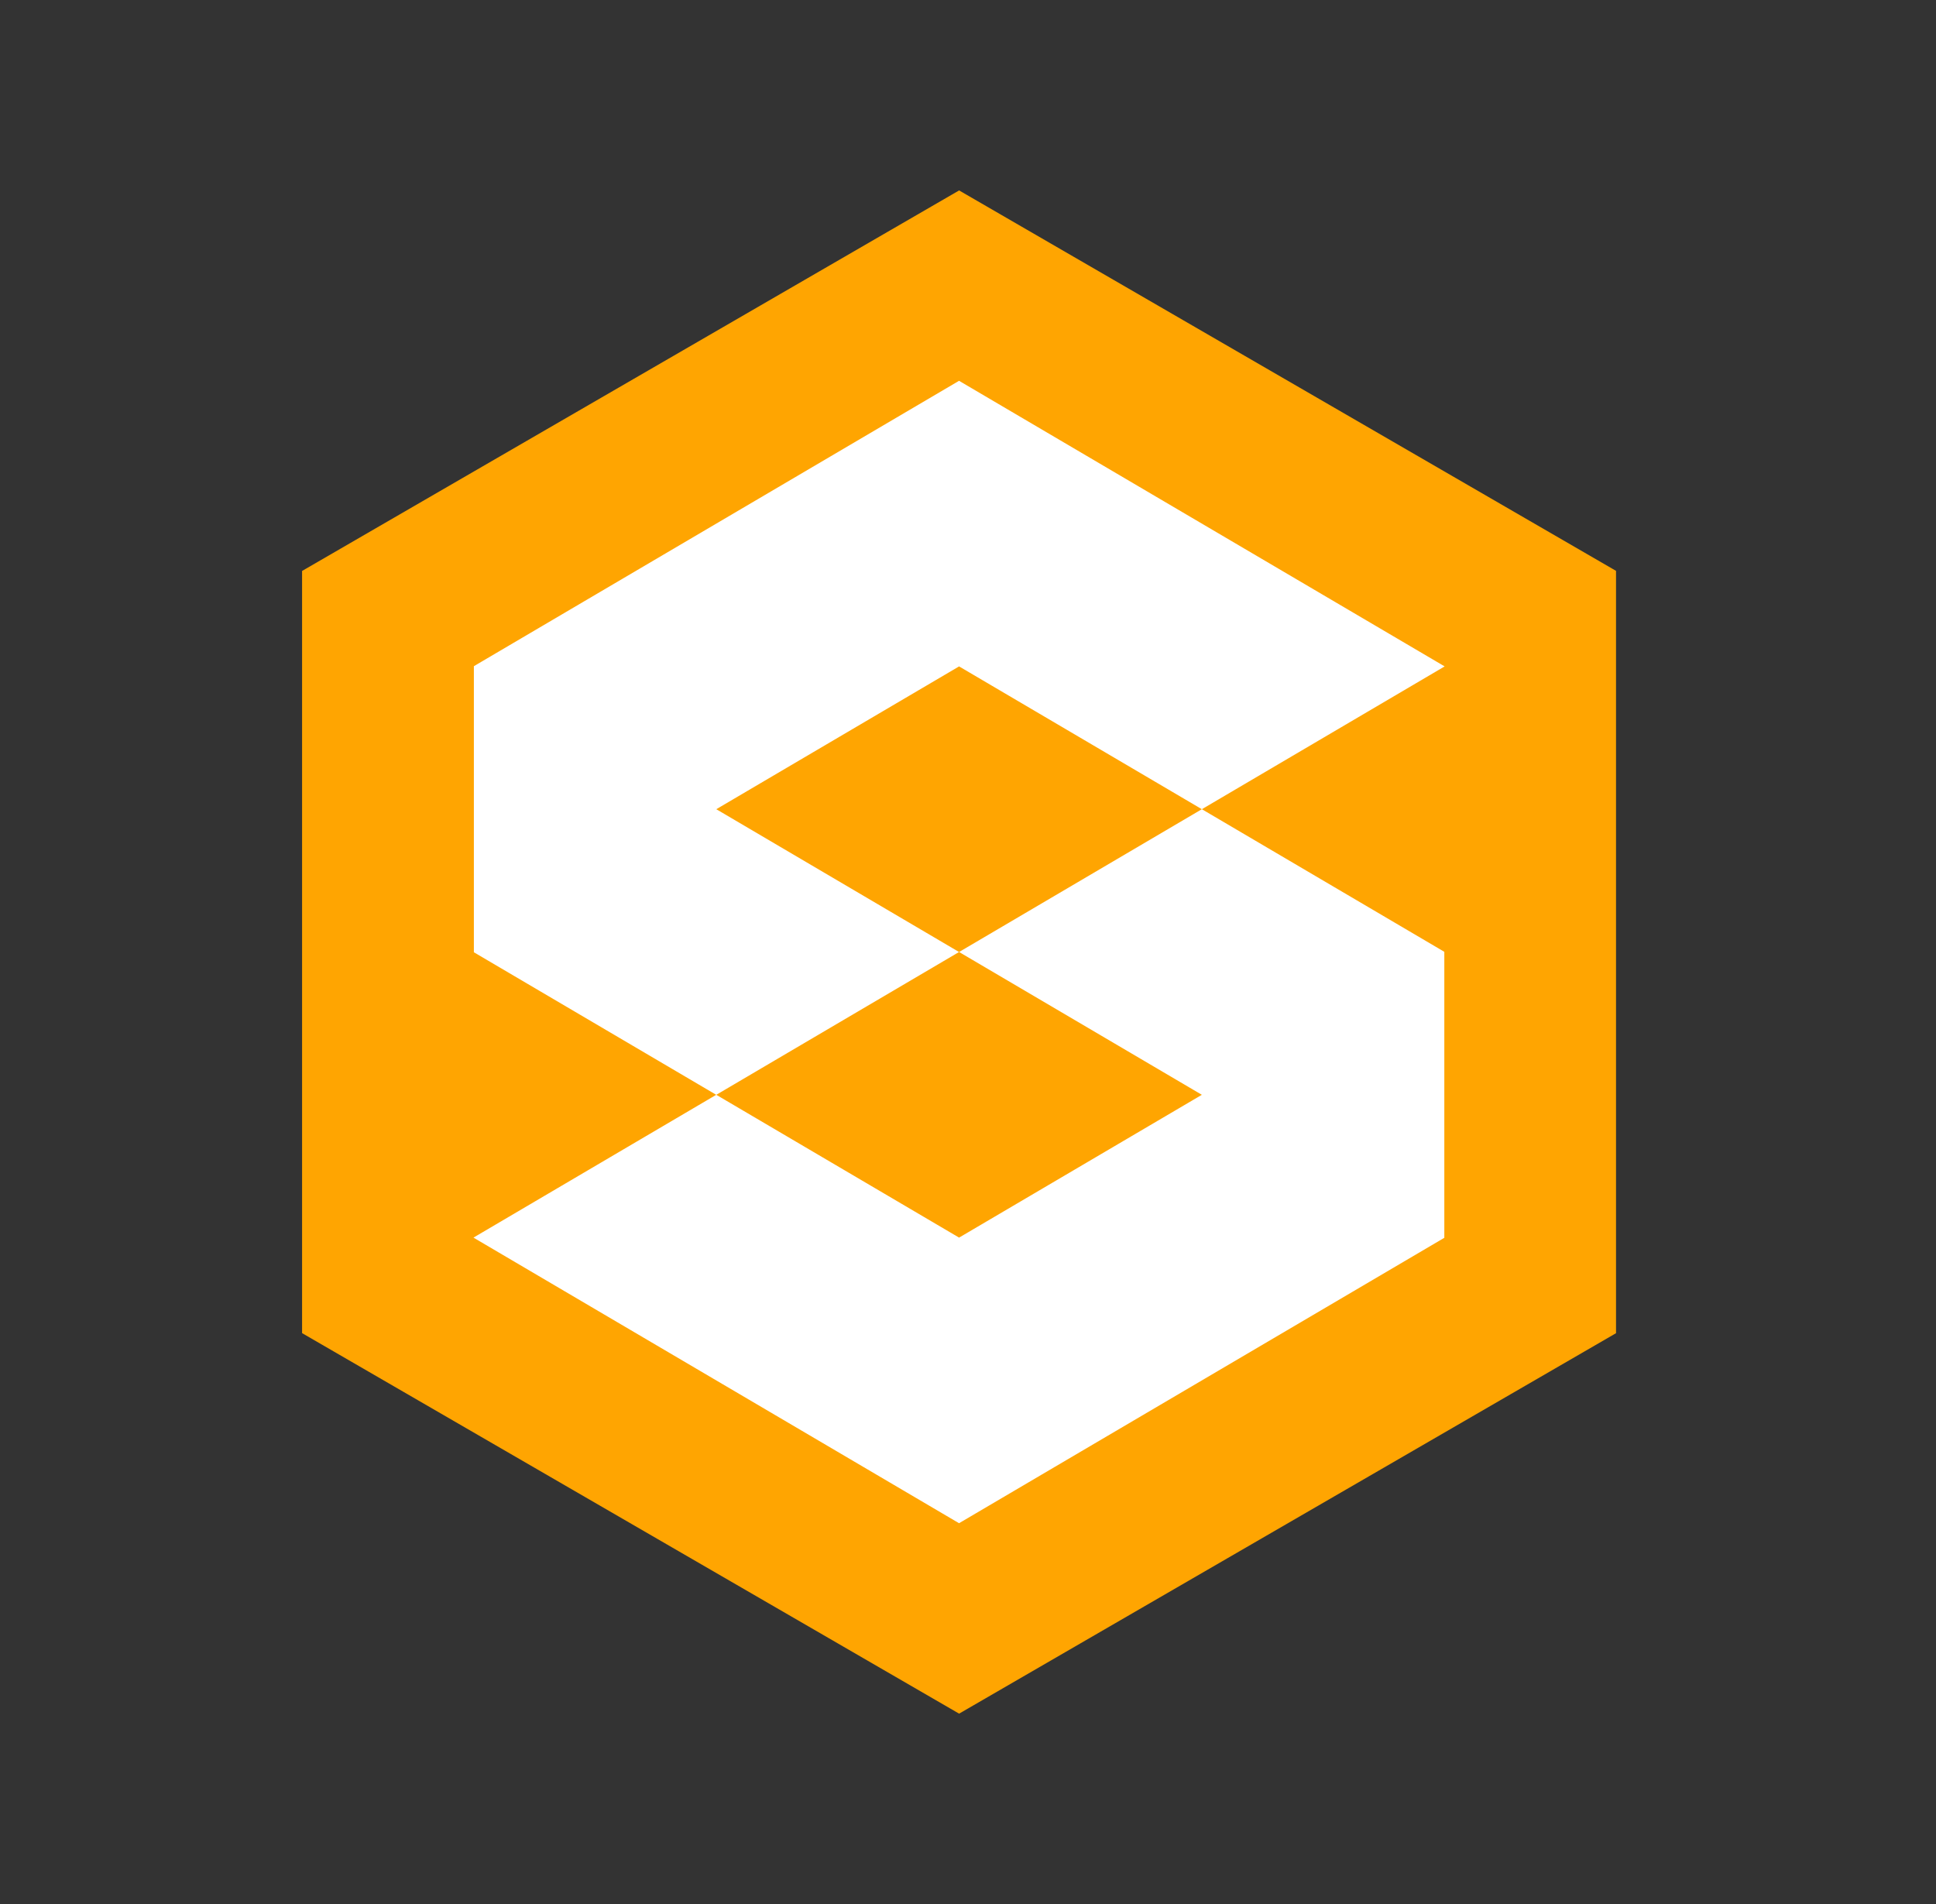 <svg width="61" height="60" viewBox="0 0 61 60" fill="none" xmlns="http://www.w3.org/2000/svg">
<rect x="0" y="0" width="61" height="60" fill="#333333" stroke="none"/>
<path d="M30.22 54.001C23.307 49.997 16.413 46.004 9.518 42.01V17.992C16.405 14.003 23.306 10.005 30.22 6.001C37.121 9.998 44.014 13.991 50.918 17.989V42.012C44.032 46.001 37.139 49.994 30.22 54.001Z" fill="#FFA501"/>
<path d="M45.508 39.006C40.413 42.003 35.327 44.995 30.218 48C25.135 45.01 20.046 42.017 14.918 39C17.479 37.493 20.006 36.006 22.567 34.5C20.005 32.993 17.47 31.502 14.931 30.008V20.993C20.02 17.999 25.112 15.004 30.218 12C35.307 14.993 40.396 17.987 45.518 21C42.96 22.505 40.437 23.988 37.869 25.5C40.436 27.01 42.972 28.502 45.508 29.994V39.006ZM30.219 39C32.768 37.5 35.302 36.01 37.868 34.5C35.306 32.993 32.778 31.506 30.219 30C32.779 28.494 35.309 27.006 37.868 25.5C35.291 23.984 32.755 22.492 30.219 21C27.671 22.499 25.138 23.989 22.569 25.5C25.132 27.008 27.659 28.494 30.218 30C27.657 31.507 25.129 32.994 22.569 34.5C25.136 36.01 27.67 37.501 30.219 39Z" fill="white"/>
</svg>
